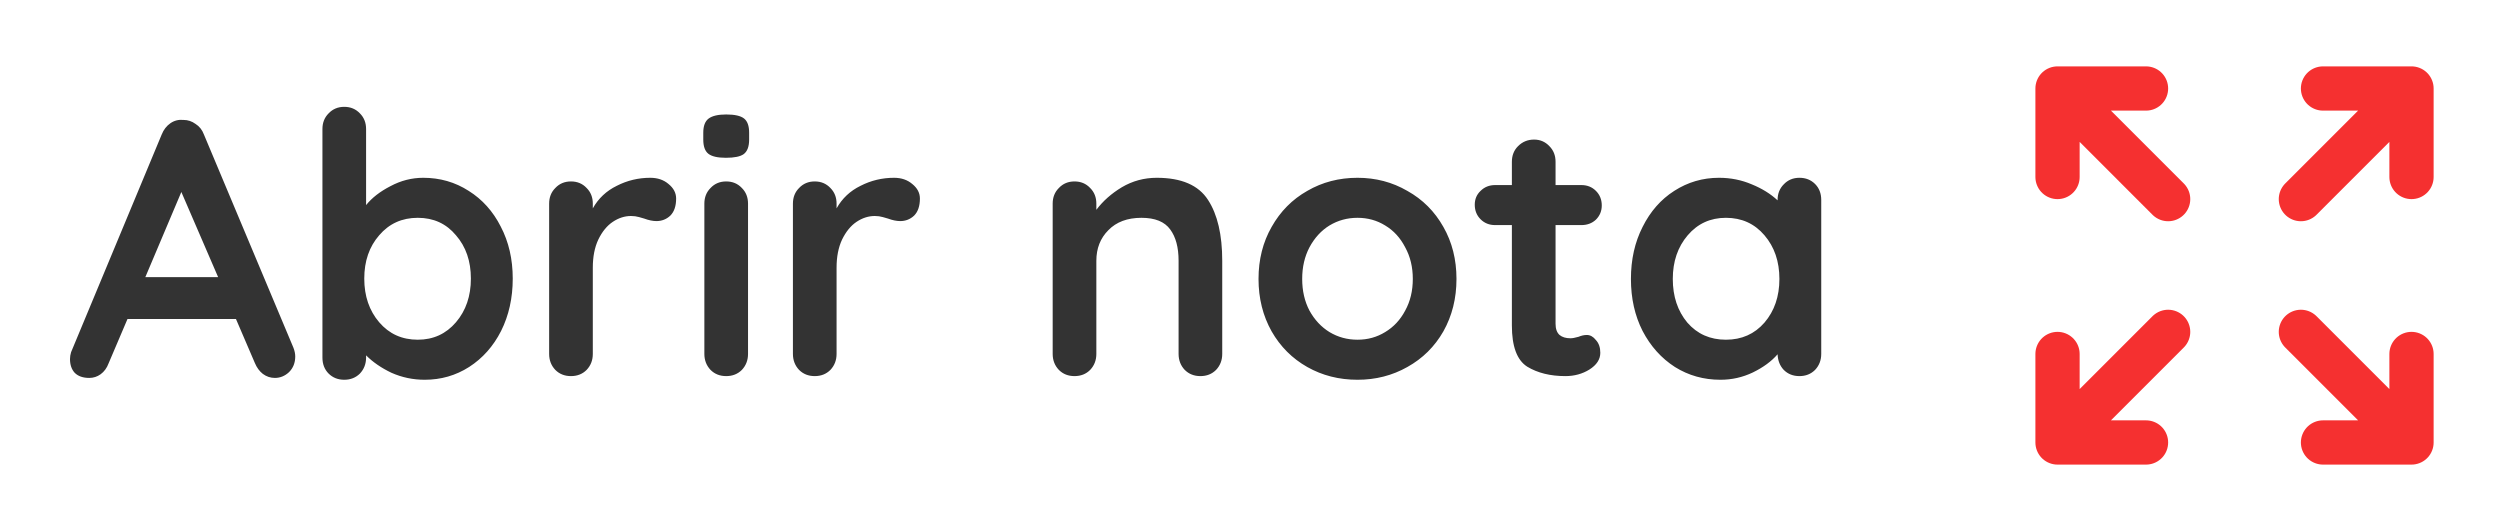 <svg width="113" height="24" viewBox="0 0 113 24" fill="none" xmlns="http://www.w3.org/2000/svg">
<path d="M109 20H105M93 8V4V8ZM93 4H97H93ZM93 4L98 9L93 4ZM109 8V4V8ZM109 4H105H109ZM109 4L104 9L109 4ZM93 16V20V16ZM93 20H97H93ZM93 20L98 15L93 20ZM109 20L104 15L109 20ZM109 20V16V20Z" stroke="#F53030" stroke-width="2" stroke-linecap="round" stroke-linejoin="round"/>
<path d="M13.263 15.717C13.318 15.86 13.345 15.991 13.345 16.112C13.345 16.397 13.252 16.633 13.066 16.819C12.879 16.994 12.666 17.082 12.424 17.082C12.227 17.082 12.046 17.022 11.882 16.901C11.728 16.781 11.607 16.616 11.52 16.408L10.665 14.418H5.763L4.908 16.424C4.831 16.633 4.711 16.797 4.546 16.918C4.393 17.027 4.223 17.082 4.036 17.082C3.751 17.082 3.532 17.006 3.378 16.852C3.236 16.698 3.164 16.49 3.164 16.227C3.164 16.128 3.181 16.024 3.214 15.915L7.309 6.079C7.397 5.86 7.529 5.69 7.704 5.569C7.879 5.448 8.077 5.399 8.296 5.421C8.493 5.421 8.674 5.481 8.839 5.602C9.014 5.712 9.14 5.871 9.217 6.079L13.263 15.717ZM9.859 12.526L8.197 8.678L6.569 12.526H9.859ZM19.13 8.036C19.886 8.036 20.572 8.233 21.186 8.628C21.799 9.012 22.282 9.549 22.633 10.24C22.995 10.931 23.176 11.715 23.176 12.592C23.176 13.469 23 14.259 22.649 14.96C22.298 15.651 21.816 16.194 21.202 16.589C20.599 16.973 19.93 17.165 19.195 17.165C18.669 17.165 18.17 17.06 17.699 16.852C17.238 16.633 16.854 16.369 16.547 16.062V16.161C16.547 16.446 16.454 16.688 16.268 16.885C16.081 17.071 15.846 17.165 15.56 17.165C15.275 17.165 15.04 17.071 14.853 16.885C14.667 16.698 14.574 16.457 14.574 16.161V5.832C14.574 5.547 14.667 5.311 14.853 5.125C15.04 4.928 15.275 4.829 15.56 4.829C15.846 4.829 16.081 4.928 16.268 5.125C16.454 5.311 16.547 5.547 16.547 5.832V9.27C16.811 8.941 17.178 8.656 17.649 8.414C18.121 8.162 18.614 8.036 19.13 8.036ZM18.883 15.355C19.585 15.355 20.16 15.092 20.61 14.566C21.059 14.04 21.284 13.382 21.284 12.592C21.284 11.803 21.059 11.15 20.61 10.635C20.171 10.108 19.596 9.845 18.883 9.845C18.17 9.845 17.589 10.108 17.139 10.635C16.69 11.15 16.465 11.803 16.465 12.592C16.465 13.382 16.69 14.04 17.139 14.566C17.589 15.092 18.17 15.355 18.883 15.355ZM29.393 8.036C29.723 8.036 29.997 8.129 30.216 8.316C30.446 8.502 30.561 8.721 30.561 8.974C30.561 9.314 30.474 9.571 30.298 9.747C30.123 9.911 29.914 9.993 29.673 9.993C29.509 9.993 29.322 9.955 29.114 9.878C29.081 9.867 29.004 9.845 28.884 9.812C28.774 9.78 28.653 9.763 28.522 9.763C28.237 9.763 27.963 9.851 27.7 10.026C27.436 10.202 27.217 10.47 27.042 10.832C26.877 11.183 26.795 11.605 26.795 12.099V15.997C26.795 16.282 26.702 16.523 26.515 16.72C26.329 16.907 26.093 17 25.808 17C25.523 17 25.287 16.907 25.101 16.72C24.914 16.523 24.821 16.282 24.821 15.997V9.204C24.821 8.919 24.914 8.683 25.101 8.497C25.287 8.299 25.523 8.201 25.808 8.201C26.093 8.201 26.329 8.299 26.515 8.497C26.702 8.683 26.795 8.919 26.795 9.204V9.418C27.047 8.968 27.409 8.628 27.88 8.398C28.352 8.157 28.856 8.036 29.393 8.036ZM33.811 15.997C33.811 16.282 33.718 16.523 33.532 16.72C33.345 16.907 33.109 17 32.824 17C32.539 17 32.303 16.907 32.117 16.72C31.931 16.523 31.837 16.282 31.837 15.997V9.204C31.837 8.919 31.931 8.683 32.117 8.497C32.303 8.299 32.539 8.201 32.824 8.201C33.109 8.201 33.345 8.299 33.532 8.497C33.718 8.683 33.811 8.919 33.811 9.204V15.997ZM32.808 7.132C32.435 7.132 32.172 7.071 32.019 6.951C31.865 6.83 31.788 6.616 31.788 6.309V5.997C31.788 5.69 31.87 5.476 32.035 5.355C32.199 5.235 32.462 5.174 32.824 5.174C33.208 5.174 33.477 5.235 33.63 5.355C33.784 5.476 33.861 5.69 33.861 5.997V6.309C33.861 6.627 33.778 6.846 33.614 6.967C33.46 7.077 33.192 7.132 32.808 7.132ZM40.412 8.036C40.741 8.036 41.015 8.129 41.234 8.316C41.465 8.502 41.58 8.721 41.58 8.974C41.58 9.314 41.492 9.571 41.317 9.747C41.141 9.911 40.933 9.993 40.692 9.993C40.527 9.993 40.341 9.955 40.132 9.878C40.1 9.867 40.023 9.845 39.902 9.812C39.792 9.78 39.672 9.763 39.54 9.763C39.255 9.763 38.981 9.851 38.718 10.026C38.455 10.202 38.236 10.47 38.06 10.832C37.896 11.183 37.813 11.605 37.813 12.099V15.997C37.813 16.282 37.72 16.523 37.534 16.72C37.347 16.907 37.112 17 36.827 17C36.541 17 36.306 16.907 36.119 16.72C35.933 16.523 35.84 16.282 35.84 15.997V9.204C35.84 8.919 35.933 8.683 36.119 8.497C36.306 8.299 36.541 8.201 36.827 8.201C37.112 8.201 37.347 8.299 37.534 8.497C37.72 8.683 37.813 8.919 37.813 9.204V9.418C38.066 8.968 38.427 8.628 38.899 8.398C39.37 8.157 39.875 8.036 40.412 8.036ZM52.285 8.036C53.403 8.036 54.176 8.371 54.604 9.039C55.032 9.697 55.245 10.613 55.245 11.786V15.997C55.245 16.282 55.152 16.523 54.966 16.72C54.779 16.907 54.544 17 54.259 17C53.974 17 53.738 16.907 53.551 16.72C53.365 16.523 53.272 16.282 53.272 15.997V11.786C53.272 11.183 53.146 10.712 52.894 10.372C52.641 10.021 52.208 9.845 51.594 9.845C50.958 9.845 50.459 10.032 50.097 10.405C49.736 10.766 49.555 11.227 49.555 11.786V15.997C49.555 16.282 49.462 16.523 49.275 16.72C49.089 16.907 48.853 17 48.568 17C48.283 17 48.047 16.907 47.861 16.72C47.674 16.523 47.581 16.282 47.581 15.997V9.204C47.581 8.919 47.674 8.683 47.861 8.497C48.047 8.299 48.283 8.201 48.568 8.201C48.853 8.201 49.089 8.299 49.275 8.497C49.462 8.683 49.555 8.919 49.555 9.204V9.484C49.851 9.089 50.234 8.749 50.706 8.464C51.188 8.179 51.715 8.036 52.285 8.036ZM65.833 12.608C65.833 13.486 65.635 14.275 65.241 14.977C64.846 15.668 64.303 16.205 63.612 16.589C62.932 16.973 62.181 17.165 61.359 17.165C60.526 17.165 59.769 16.973 59.089 16.589C58.41 16.205 57.872 15.668 57.477 14.977C57.083 14.275 56.885 13.486 56.885 12.608C56.885 11.731 57.083 10.947 57.477 10.257C57.872 9.555 58.41 9.012 59.089 8.628C59.769 8.233 60.526 8.036 61.359 8.036C62.181 8.036 62.932 8.233 63.612 8.628C64.303 9.012 64.846 9.555 65.241 10.257C65.635 10.947 65.833 11.731 65.833 12.608ZM63.859 12.608C63.859 12.071 63.744 11.594 63.514 11.178C63.294 10.75 62.993 10.421 62.609 10.191C62.236 9.96 61.82 9.845 61.359 9.845C60.898 9.845 60.476 9.96 60.093 10.191C59.72 10.421 59.418 10.75 59.188 11.178C58.969 11.594 58.859 12.071 58.859 12.608C58.859 13.146 58.969 13.623 59.188 14.04C59.418 14.456 59.72 14.78 60.093 15.01C60.476 15.24 60.898 15.355 61.359 15.355C61.82 15.355 62.236 15.24 62.609 15.01C62.993 14.78 63.294 14.456 63.514 14.04C63.744 13.623 63.859 13.146 63.859 12.608ZM71.725 15.141C71.879 15.141 72.016 15.218 72.136 15.372C72.268 15.514 72.334 15.706 72.334 15.947C72.334 16.243 72.169 16.496 71.84 16.704C71.522 16.901 71.16 17 70.755 17C70.075 17 69.499 16.858 69.028 16.572C68.567 16.276 68.337 15.657 68.337 14.714V10.174H67.58C67.317 10.174 67.098 10.087 66.922 9.911C66.747 9.736 66.659 9.516 66.659 9.253C66.659 9.001 66.747 8.793 66.922 8.628C67.098 8.453 67.317 8.365 67.58 8.365H68.337V7.312C68.337 7.027 68.43 6.792 68.617 6.605C68.814 6.408 69.055 6.309 69.34 6.309C69.614 6.309 69.845 6.408 70.031 6.605C70.218 6.792 70.311 7.027 70.311 7.312V8.365H71.478C71.742 8.365 71.961 8.453 72.136 8.628C72.312 8.804 72.4 9.023 72.4 9.286C72.4 9.538 72.312 9.752 72.136 9.928C71.961 10.092 71.742 10.174 71.478 10.174H70.311V14.632C70.311 14.862 70.371 15.032 70.492 15.141C70.612 15.24 70.777 15.29 70.985 15.29C71.073 15.29 71.193 15.268 71.347 15.224C71.478 15.169 71.605 15.141 71.725 15.141ZM81.334 8.036C81.618 8.036 81.854 8.129 82.041 8.316C82.227 8.502 82.32 8.743 82.32 9.039V15.997C82.32 16.282 82.227 16.523 82.041 16.72C81.854 16.907 81.618 17 81.334 17C81.048 17 80.813 16.907 80.626 16.72C80.451 16.534 80.358 16.298 80.347 16.013C80.073 16.331 79.7 16.605 79.228 16.835C78.768 17.055 78.28 17.165 77.764 17.165C77.008 17.165 76.323 16.973 75.708 16.589C75.094 16.194 74.606 15.651 74.245 14.96C73.894 14.27 73.718 13.486 73.718 12.608C73.718 11.731 73.894 10.947 74.245 10.257C74.596 9.555 75.073 9.012 75.675 8.628C76.29 8.233 76.964 8.036 77.699 8.036C78.225 8.036 78.718 8.135 79.179 8.332C79.639 8.519 80.029 8.76 80.347 9.056V9.039C80.347 8.754 80.44 8.519 80.626 8.332C80.813 8.135 81.048 8.036 81.334 8.036ZM78.011 15.355C78.724 15.355 79.305 15.098 79.754 14.582C80.204 14.056 80.429 13.398 80.429 12.608C80.429 11.819 80.204 11.161 79.754 10.635C79.305 10.108 78.724 9.845 78.011 9.845C77.309 9.845 76.734 10.108 76.284 10.635C75.835 11.161 75.61 11.819 75.61 12.608C75.61 13.398 75.829 14.056 76.268 14.582C76.717 15.098 77.298 15.355 78.011 15.355Z" fill="#333333"/>
</svg>
